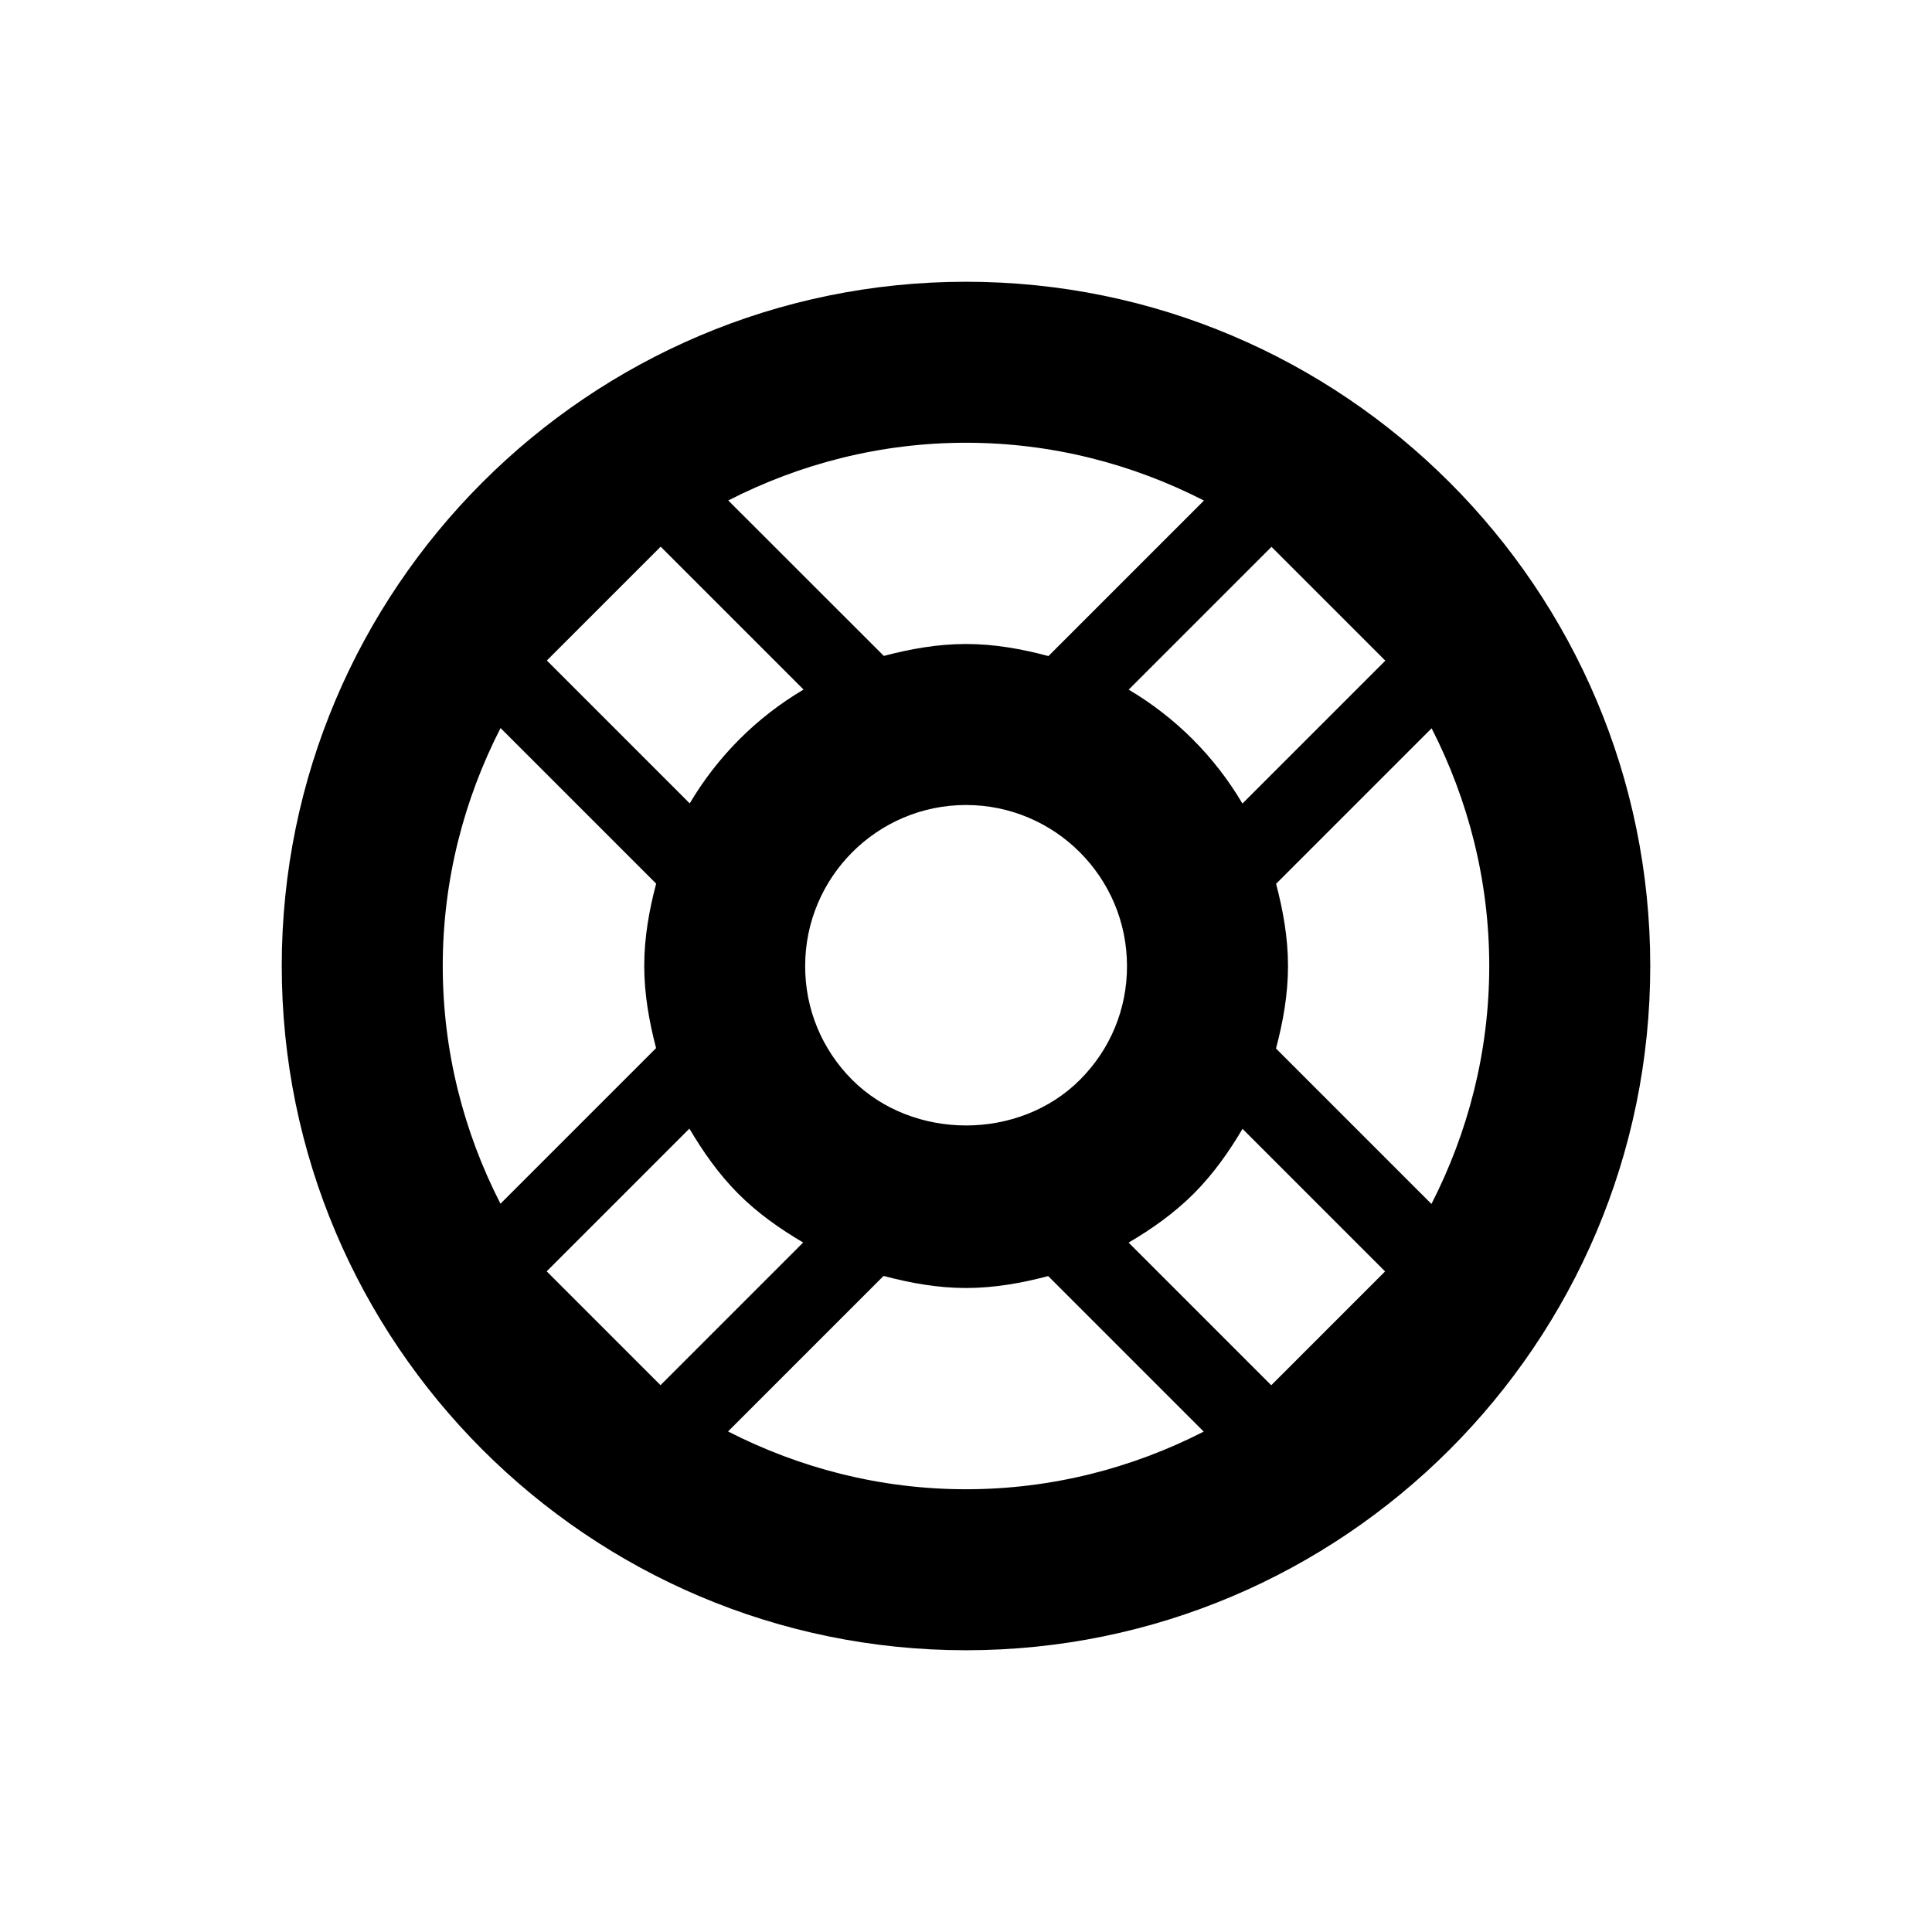<?xml version="1.0" encoding="iso-8859-1"?>
<!-- Generator: Adobe Illustrator 16.2.1, SVG Export Plug-In . SVG Version: 6.00 Build 0)  -->
<!DOCTYPE svg PUBLIC "-//W3C//DTD SVG 1.1//EN" "http://www.w3.org/Graphics/SVG/1.1/DTD/svg11.dtd">
<svg version="1.1" id="Layer_1" xmlns="http://www.w3.org/2000/svg" xmlns:xlink="http://www.w3.org/1999/xlink" x="0px" y="0px"
	 width="24px" height="24px" viewBox="0 0 24 24" style="enable-background:new 0 0 24 24;" xml:space="preserve">
<path d="M12,3.5c-4.687,0-8.5,3.813-8.5,8.5s3.813,8.5,8.5,8.5s8.5-3.813,8.5-8.5S16.687,3.5,12,3.5z M18.5,12
	c0,1.064-0.263,2.067-0.718,2.956l-1.931-1.931C15.939,12.693,16,12.353,16,12c0-0.355-0.062-0.693-0.148-1.021l1.932-1.932
	C18.238,9.935,18.5,10.937,18.5,12z M5.5,12c0-1.064,0.263-2.067,0.718-2.956l1.933,1.933c-0.087,0.329-0.148,0.667-0.148,1.022
	c0,0.352,0.061,0.69,0.147,1.021l-1.933,1.933C5.762,14.065,5.5,13.063,5.5,12z M8.568,9.98L6.793,8.205l1.414-1.414l1.775,1.775
	C9.398,8.911,8.914,9.396,8.568,9.98z M6.791,15.793l1.773-1.773c0.17,0.288,0.363,0.564,0.606,0.808s0.519,0.437,0.807,0.607
	l-1.772,1.772L6.791,15.793z M10.586,13.414c-0.377-0.378-0.585-0.88-0.584-1.414c0-1.103,0.896-2,1.998-2c1.103,0,2,0.897,2,2.001
	c0.001,0.533-0.207,1.035-0.584,1.412C12.661,14.17,11.343,14.17,10.586,13.414z M17.209,8.207l-1.775,1.775
	c-0.345-0.585-0.829-1.069-1.413-1.415l1.774-1.774L17.209,8.207z M14.831,14.826c0.241-0.242,0.435-0.517,0.604-0.803l1.771,1.771
	l-1.414,1.414l-1.772-1.772C14.31,15.266,14.587,15.07,14.831,14.826z M14.956,6.218l-1.932,1.932C12.695,8.062,12.356,8,12,8
	c-0.355,0-0.693,0.062-1.021,0.148L9.047,6.217C9.935,5.762,10.937,5.5,12,5.5C13.064,5.5,14.067,5.763,14.956,6.218z M9.044,17.782
	l1.932-1.932C11.308,15.938,11.647,16,12,16c0.352,0,0.691-0.061,1.021-0.148l1.932,1.932C14.065,18.238,13.063,18.5,12,18.5
	C10.936,18.5,9.933,18.237,9.044,17.782z"/>
</svg>
